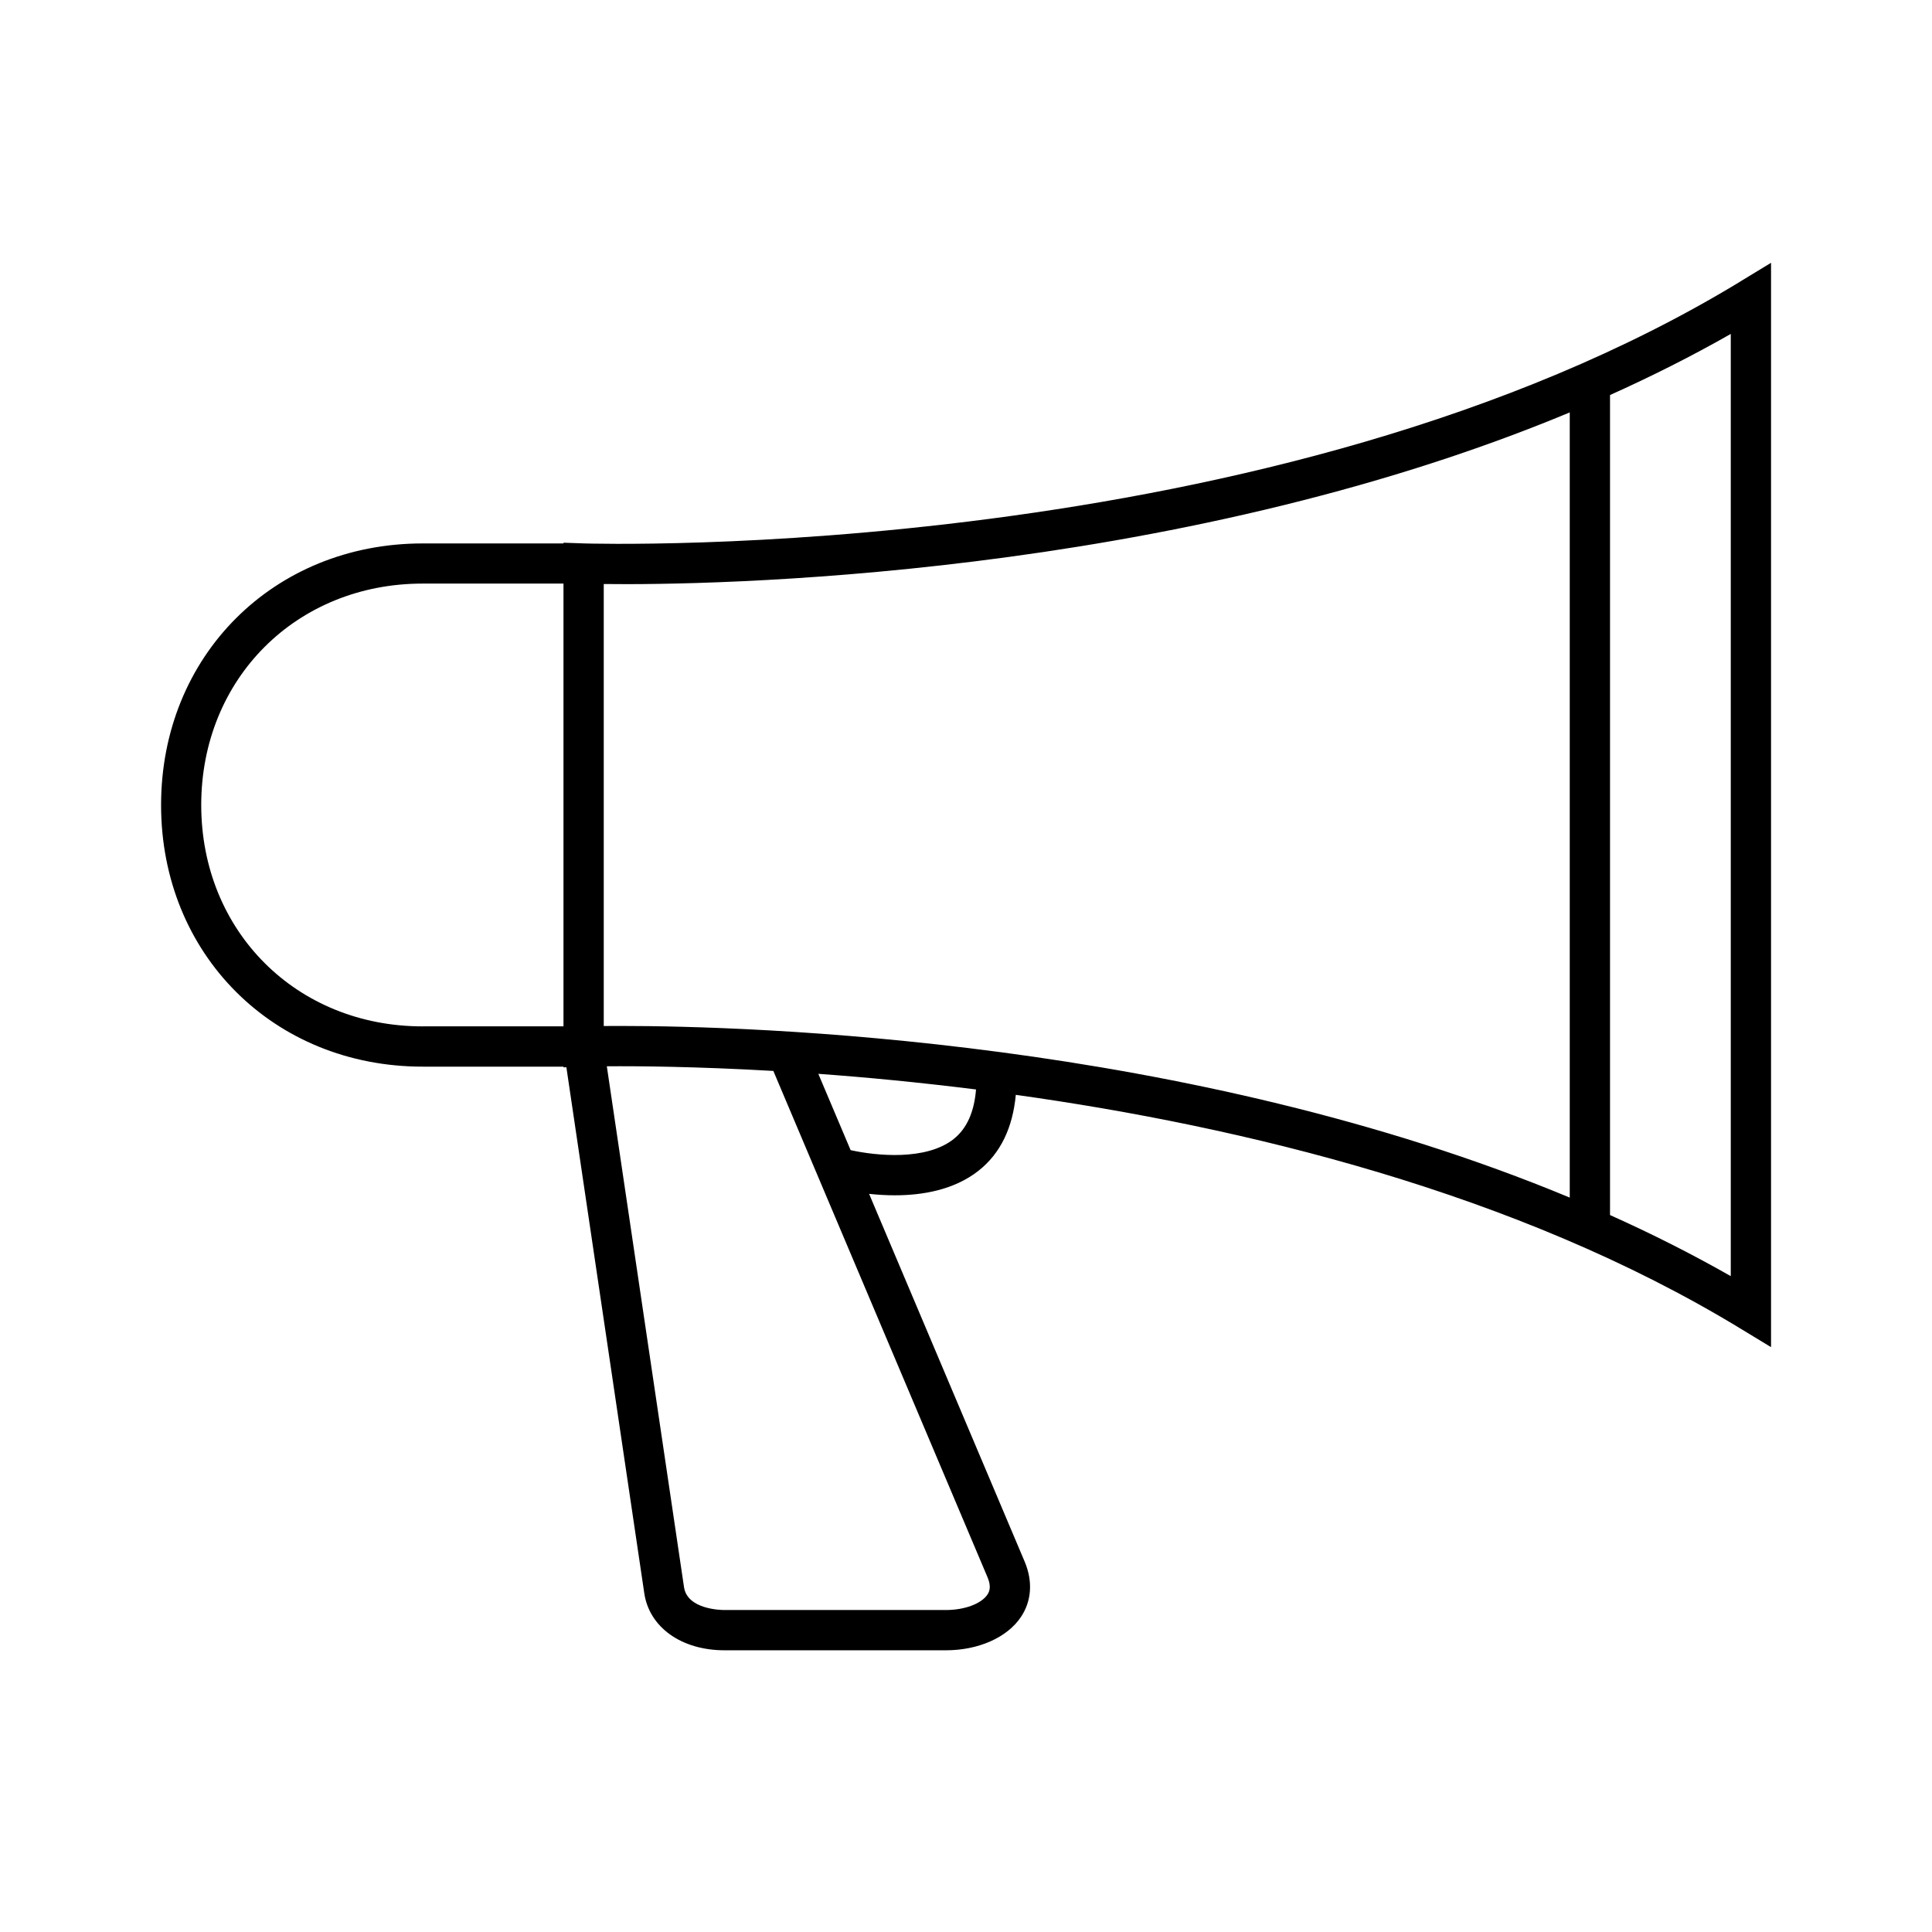 <svg version="1.1" xmlns="http://www.w3.org/2000/svg" width="32" height="32" viewBox="0 0 32 32">
    <path fill="currentColor" d="M28.827 4.662c-7.709 4.692-19.035 4.341-19.148 4.339l-0.345-0.012v0.012h-2.333c-2.47 0-4.333 1.863-4.333 4.333s1.863 4.333 4.333 4.333h2.333v0.012l0.047-0.002 1.289 8.703c0.079 0.57 0.614 0.954 1.33 0.954h3.667c0.539 0 1.016-0.212 1.243-0.552 0.176-0.263 0.199-0.586 0.064-0.911l-2.579-6.097c0.131 0.014 0.275 0.024 0.426 0.024 0.459 0 0.981-0.089 1.384-0.405 0.367-0.288 0.569-0.715 0.62-1.259 3.735 0.522 8.288 1.611 12.002 3.871l0.507 0.308v-17.96l-0.507 0.308zM10 9.673c1.709 0.023 9.367-0.078 16-2.842v13.005c-6.323-2.633-13.58-2.843-15.721-2.843-0.105 0-0.199 0-0.279 0.001v-7.322zM7 17c-2.090 0-3.667-1.576-3.667-3.667s1.576-3.667 3.667-3.667h2.333v7.333h-2.333zM16.355 26.411c-0.102 0.153-0.379 0.256-0.689 0.256h-3.667c-0.063 0-0.618-0.011-0.67-0.382l-1.278-8.624c0.497-0.004 1.469 0.003 2.758 0.077l3.549 8.39c0.064 0.153 0.029 0.235-0.003 0.283zM15.795 18.867c-0.459 0.361-1.284 0.276-1.706 0.183l-0.535-1.264c0.79 0.057 1.669 0.141 2.612 0.259-0.030 0.37-0.151 0.648-0.371 0.821zM28.667 21.137c-0.648-0.369-1.317-0.706-2-1.012v-13.582c0.683-0.307 1.352-0.643 2-1.012v15.607z"/>
</svg>
